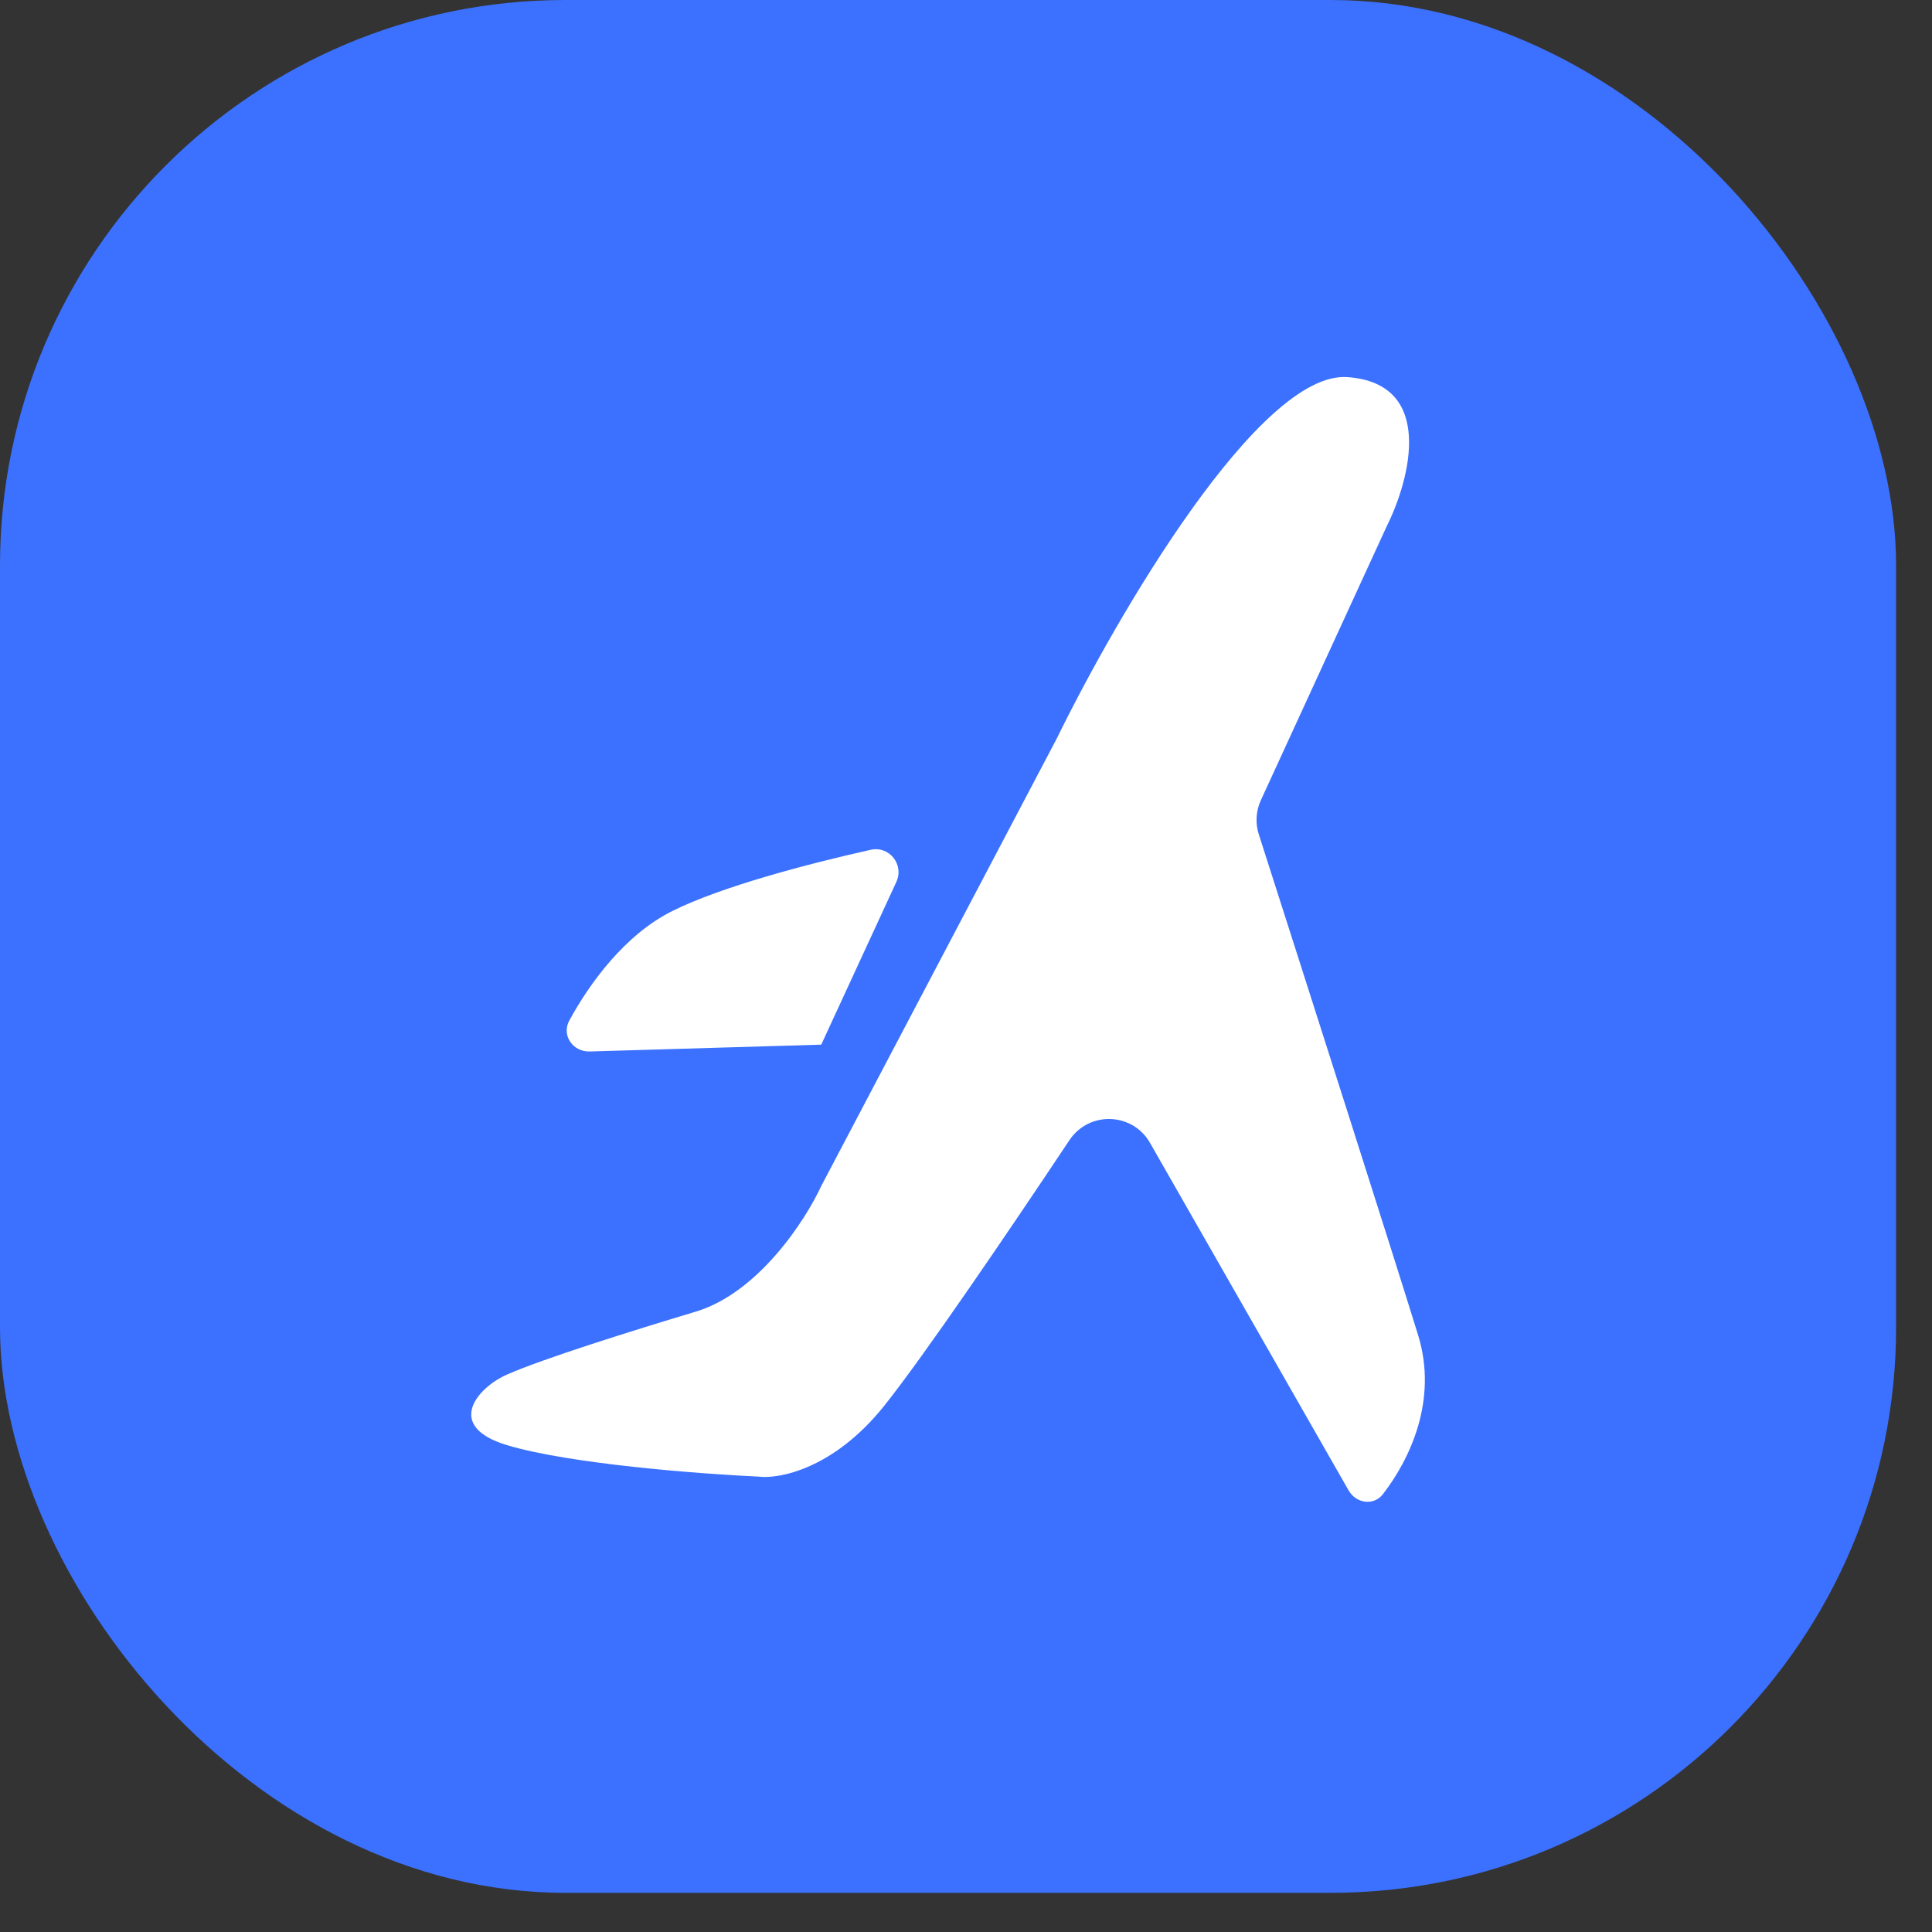 <svg width="41" height="41" viewBox="0 0 41 41" fill="none" xmlns="http://www.w3.org/2000/svg">
    <rect x="0" y="0" width="41" height="41" fill="#333333" stroke="none"/>
    <rect width="40.238" height="40.169" rx="12" fill="#3B71FE" />
    <path
        d="M12.513 22.314L17.428 22.169L19.021 18.718C19.192 18.349 18.874 17.946 18.477 18.034C17.159 18.328 15.303 18.815 14.262 19.336C13.262 19.836 12.511 20.867 12.082 21.657C11.911 21.97 12.156 22.324 12.513 22.314Z"
        fill="white" />
    <path
        d="M28.619 31.628L24.404 24.252C24.034 23.604 23.109 23.574 22.695 24.196C21.402 26.138 19.604 28.783 18.762 29.836C17.695 31.169 16.539 31.392 16.095 31.336C14.873 31.28 12.095 31.069 10.762 30.669C9.428 30.269 10.122 29.451 10.762 29.169C11.525 28.833 13.428 28.236 14.762 27.836C16.095 27.436 17.095 25.892 17.428 25.169L22.428 15.669C23.706 13.058 26.728 7.869 28.595 8.003C30.462 8.136 29.928 10.169 29.428 11.169L26.757 16.983C26.653 17.21 26.637 17.466 26.713 17.704C27.698 20.778 29.583 26.672 30.095 28.336C30.519 29.713 29.918 30.972 29.347 31.709C29.151 31.962 28.778 31.906 28.619 31.628Z"
        fill="white" />
</svg>